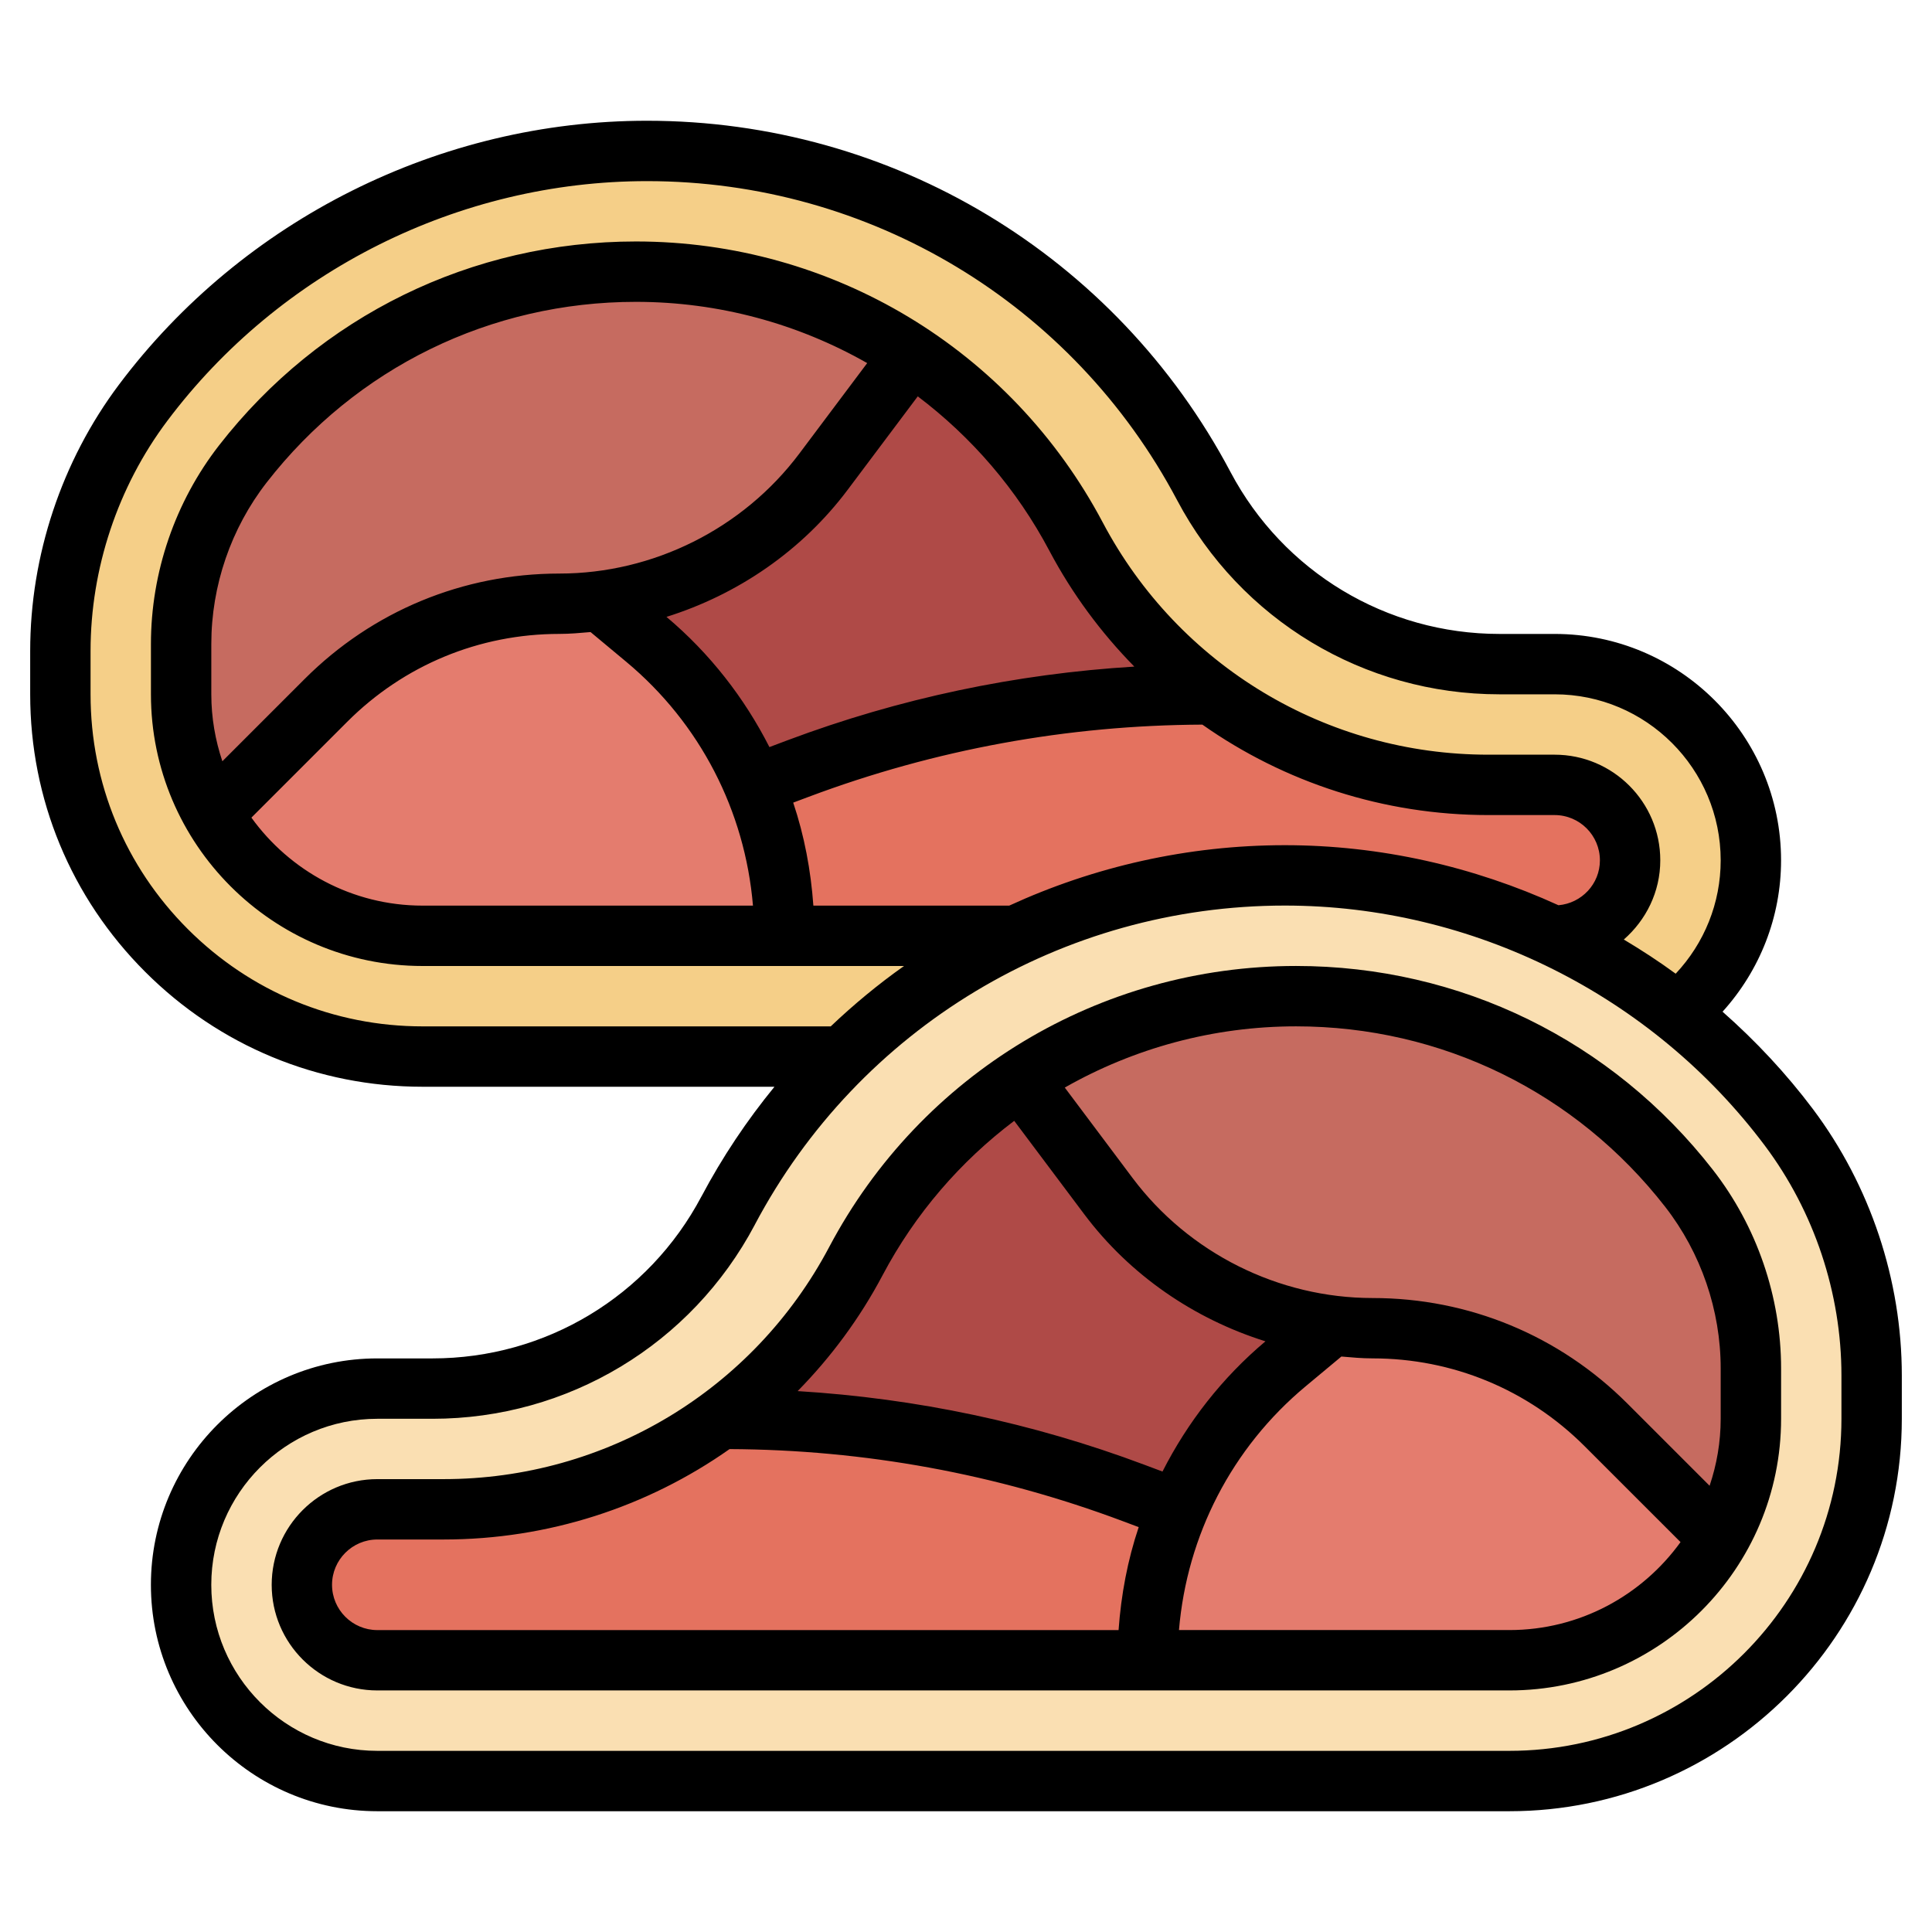 <svg id="Layer_3" enable-background="new 0 0 64 64" height="512" viewBox="0 0 64 64" width="512" xmlns="http://www.w3.org/2000/svg"><g><path d="m39.879 16.105c-3.617-6.832-10.714-11.105-18.444-11.105-6.569 0-12.755 3.093-16.696 8.348-1.778 2.37-2.739 5.254-2.739 8.217v1.435c0 6.627 5.373 12 12 12h37.5c3.59 0 6.5-2.91 6.5-6.5 0-3.59-2.91-6.5-6.5-6.5h-1.83c-4.103 0-7.871-2.268-9.791-5.895z" fill="#f5cf88"/><path d="m35.647 17.778c2.678 5.058 7.933 8.222 13.656 8.222h2.197c1.381 0 2.5 1.119 2.5 2.5 0 1.381-1.119 2.5-2.5 2.5h-37.5c-4.418 0-8-3.582-8-8v-1.666c0-2.161.72-4.26 2.047-5.965 3.125-4.019 7.93-6.369 13.021-6.369 6.11 0 11.72 3.378 14.579 8.778z" fill="#e4725f"/><path d="m20 20 1.391 1.159c1.586 1.322 2.809 2.99 3.596 4.847l.013-.006 1.446-.542c4.334-1.625 8.925-2.458 13.554-2.458l.055-.073c-1.801-1.345-3.318-3.09-4.408-5.149-1.349-2.548-3.31-4.645-5.646-6.15l-.001.372-2.718 3.625c-1.772 2.362-4.408 3.891-7.295 4.278z" fill="#af4a47"/><path d="m26 31c0-3.802-1.689-7.407-4.609-9.841l-1.391-1.159-.189-.075c-.423.05-.85.075-1.28.075-2.901 0-5.683 1.152-7.735 3.204l-3.796 3.796.053-.03c1.379 2.408 3.973 4.03 6.947 4.03z" fill="#e47c6e"/><path d="m7.053 26.97c-.67-1.17-1.053-2.525-1.053-3.97v-1.666c0-2.161.72-4.26 2.047-5.965 3.125-4.019 7.93-6.369 13.021-6.369 3.302 0 6.457.986 9.112 2.745l-.001.001-2.897 3.879c-2.066 2.754-5.308 4.375-8.751 4.375-2.901 0-5.683 1.152-7.735 3.204l-3.796 3.796z" fill="#c66b60"/><path d="m24.121 40.105c3.617-6.832 10.714-11.105 18.444-11.105 6.569 0 12.754 3.093 16.696 8.348 1.778 2.37 2.739 5.254 2.739 8.217v1.435c0 6.627-5.373 12-12 12h-37.5c-3.59 0-6.5-2.91-6.5-6.5 0-3.59 2.91-6.5 6.5-6.5h1.83c4.103 0 7.871-2.268 9.791-5.895z" fill="#fadfb2"/><path d="m28.353 41.778c-2.678 5.058-7.933 8.222-13.656 8.222h-2.197c-1.381 0-2.5 1.119-2.5 2.5 0 1.381 1.119 2.5 2.5 2.5h37.5c4.418 0 8-3.582 8-8v-1.666c0-2.161-.72-4.26-2.047-5.965-3.125-4.019-7.93-6.369-13.021-6.369-6.11 0-11.72 3.378-14.579 8.778z" fill="#e4725f"/><path d="m44 44-1.391 1.159c-1.586 1.322-2.809 2.99-3.596 4.847l-.013-.006-1.446-.542c-4.334-1.625-8.925-2.458-13.554-2.458l-.055-.073c1.801-1.345 3.318-3.09 4.408-5.149 1.349-2.548 3.31-4.645 5.646-6.15l.001.372 2.718 3.625c1.772 2.362 4.408 3.891 7.295 4.278z" fill="#af4a47"/><path d="m38 55c0-3.802 1.689-7.407 4.609-9.841l1.391-1.159.189-.075c.422.05.849.075 1.28.075 2.901 0 5.683 1.152 7.735 3.204l3.796 3.796-.053-.03c-1.379 2.408-3.973 4.03-6.947 4.03z" fill="#e47c6e"/><path d="m56.947 50.97c.67-1.17 1.053-2.525 1.053-3.97v-1.666c0-2.161-.72-4.26-2.047-5.965-3.125-4.019-7.93-6.369-13.021-6.369-3.302 0-6.457.986-9.112 2.745l.001.001 2.897 3.879c2.066 2.754 5.308 4.375 8.751 4.375 2.901 0 5.683 1.152 7.735 3.204l3.796 3.796z" fill="#c66b60"/><g><path d="m60.061 36.747c-.891-1.187-1.901-2.264-2.999-3.233 1.237-1.368 1.938-3.138 1.938-5.015 0-4.136-3.365-7.499-7.5-7.499h-1.83c-3.743 0-7.156-2.056-8.908-5.364-3.8-7.178-11.206-11.636-19.327-11.636-.002 0-.002 0-.004 0-6.846 0-13.385 3.27-17.494 8.747-1.894 2.526-2.937 5.658-2.937 8.817v1.435c-.001 3.473 1.351 6.737 3.807 9.192 2.455 2.456 5.719 3.809 9.193 3.809h11.655c-.913 1.116-1.727 2.329-2.419 3.636h-.001c-1.75 3.308-5.163 5.363-8.907 5.363h-1.83c-4.135 0-7.499 3.364-7.499 7.501 0 4.135 3.364 7.499 7.499 7.499h37.502c7.168 0 13-5.832 13-13v-1.435c0-3.158-1.044-6.29-2.939-8.817zm-53.84-5.97c-2.077-2.077-3.222-4.839-3.221-7.777v-1.436c0-2.729.901-5.435 2.538-7.617 3.732-4.976 9.673-7.947 15.894-7.947h.003c7.379 0 14.107 4.051 17.56 10.572 2.099 3.964 6.189 6.428 10.675 6.428h1.83c3.032 0 5.5 2.467 5.5 5.5 0 1.411-.539 2.741-1.491 3.755-.554-.406-1.129-.78-1.718-1.132.734-.642 1.208-1.575 1.208-2.625 0-1.929-1.569-3.498-3.5-3.498h-2.197c-5.367 0-10.261-2.947-12.771-7.691-3.04-5.742-8.965-9.31-15.464-9.31-5.438.001-10.472 2.463-13.811 6.755-1.455 1.871-2.256 4.207-2.256 6.578v1.668c0 4.962 4.037 9 9 9h15.947c-.855.604-1.665 1.275-2.428 2h-13.519c-2.938 0-5.701-1.145-7.779-3.223zm27.211-.777h-6.488c-.084-1.171-.3-2.318-.668-3.412l.52-.195c4.183-1.568 8.568-2.369 13.034-2.389 2.721 1.916 6.009 2.996 9.472 2.996h2.197c.827 0 1.5.673 1.5 1.5 0 .783-.606 1.421-1.373 1.487-2.818-1.286-5.906-1.989-9.063-1.989-3.217 0-6.318.71-9.131 2.002zm-26.432-7v-1.668c0-1.929.651-3.829 1.835-5.351 2.957-3.801 7.415-5.982 12.231-5.982 2.745 0 5.37.725 7.661 2.029l-2.247 2.996c-1.867 2.489-4.839 3.976-7.951 3.976-3.188 0-6.187 1.241-8.441 3.496l-2.722 2.722c-.234-.698-.366-1.442-.366-2.218zm18.488 1.748c-.829-1.63-1.972-3.103-3.41-4.313 2.366-.742 4.489-2.193 6.003-4.211l2.321-3.094c1.776 1.342 3.277 3.069 4.36 5.115.759 1.433 1.714 2.717 2.814 3.837-3.927.239-7.78 1.05-11.483 2.438zm-13.985-.838c1.876-1.877 4.372-2.911 7.026-2.911.347 0 .691-.031 1.034-.061l1.186.988c2.442 2.036 3.93 4.938 4.194 8.074h-10.943c-2.335 0-4.4-1.153-5.672-2.915zm49.497 23.089c0 6.064-4.936 11-11 11h-37.502c-3.031 0-5.499-2.468-5.499-5.5 0-3.033 2.468-5.5 5.499-5.5h1.83c4.486 0 8.577-2.463 10.676-6.427h-.001c3.453-6.522 10.183-10.574 17.561-10.574 6.222 0 12.164 2.972 15.896 7.949 1.638 2.184 2.54 4.889 2.54 7.617z"/><path d="m42.932 31.999c-6.499 0-12.424 3.567-15.464 9.31-2.51 4.743-7.404 7.689-12.771 7.689h-2.197c-1.931 0-3.5 1.571-3.5 3.502 0 1.929 1.569 3.498 3.5 3.498h37.499c4.964 0 9.002-4.037 9.002-9v-1.666c0-2.37-.802-4.707-2.258-6.578-3.341-4.293-8.375-6.755-13.811-6.755zm-13.696 10.246c1.083-2.046 2.584-3.774 4.361-5.116l2.32 3.094c1.514 2.018 3.638 3.468 6.003 4.21-1.439 1.21-2.582 2.683-3.411 4.314l-.605-.227c-3.701-1.388-7.554-2.199-11.481-2.438 1.1-1.12 2.055-2.404 2.813-3.837zm-18.237 10.253c0-.826.673-1.5 1.5-1.5h2.197c3.463 0 6.751-1.079 9.472-2.995 4.468.02 8.852.822 13.033 2.39l.52.195c-.368 1.093-.583 2.24-.667 3.411h-24.555c-.827-.001-1.5-.674-1.5-1.501zm38.999 1.5h-10.943c.264-3.135 1.751-6.037 4.193-8.072l1.187-.989c.343.03.686.061 1.033.061 2.653 0 5.149 1.034 7.027 2.912l3.175 3.174c-1.272 1.762-3.338 2.914-5.672 2.914zm7.002-7c0 .777-.132 1.521-.367 2.22l-2.723-2.723c-2.256-2.255-5.253-3.496-8.441-3.496-3.112 0-6.085-1.486-7.951-3.976l-2.246-2.996c2.291-1.303 4.916-2.028 7.661-2.028 4.815 0 9.273 2.181 12.231 5.982 1.184 1.523 1.836 3.423 1.836 5.351z"/></g></g></svg>